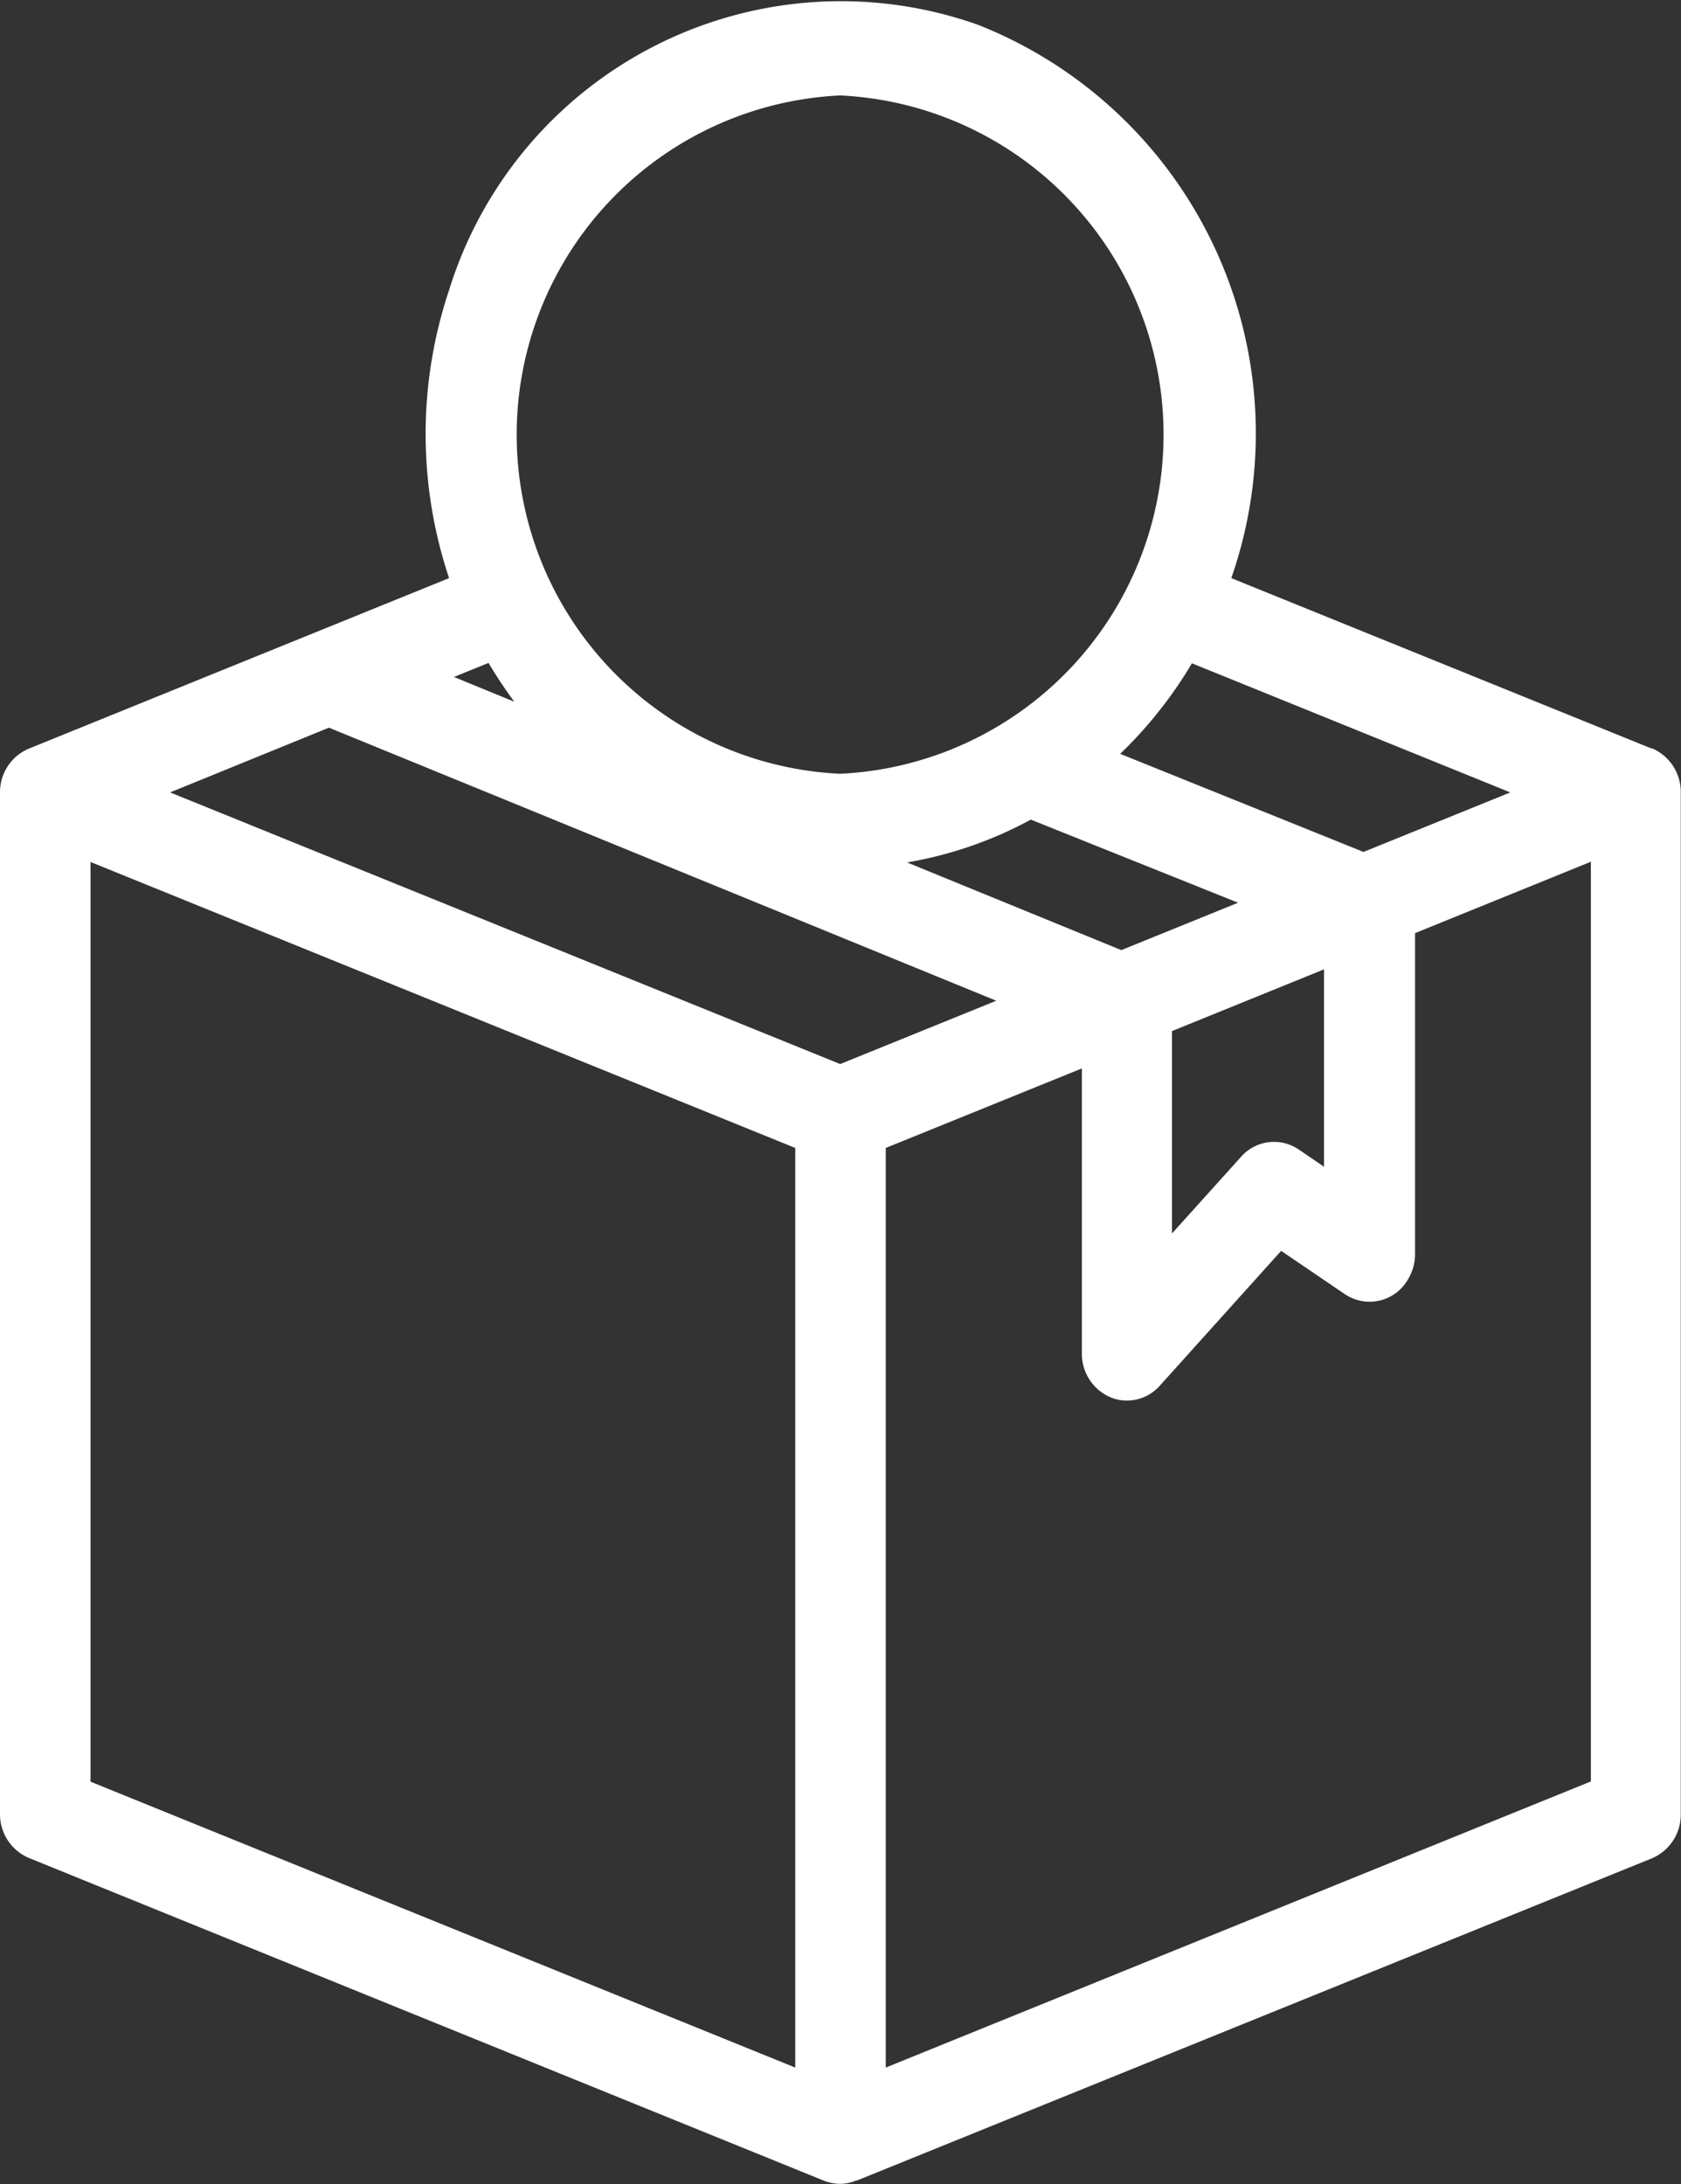 <svg xmlns="http://www.w3.org/2000/svg" width="22.286" height="28.947" viewBox="0 0 22.286 28.947">
  <rect x="0" y="0" width="22.286" height="28.947" fill="#333333" stroke="none"/>
  <path id="Tracé_408" data-name="Tracé 408" d="M21.9,102.52l-5.576-2.26a5.822,5.822,0,0,0-3.36-7.334,5.438,5.438,0,0,0-7.01,3.516,6.012,6.012,0,0,0,0,3.818L.382,102.52A.626.626,0,0,0,0,103.1v13.537a.629.629,0,0,0,.383.585L10.925,121.5a.6.6,0,0,0,.217.041.553.553,0,0,0,.214-.047l0,.005L21.9,117.227a.629.629,0,0,0,.383-.585V103.1a.629.629,0,0,0-.383-.585m-1.877.585-1.946.789-3.226-1.3a5.712,5.712,0,0,0,.951-1.2Zm-6.353.362,2.744,1.1-1.548.628-2.841-1.162a5.293,5.293,0,0,0,1.646-.57m1.867,2.805,2.015-.818v2.616l-.337-.23a.582.582,0,0,0-.764.1l-.914,1.014Zm-4.4-12.4a4.5,4.5,0,0,1,0,8.99,4.5,4.5,0,0,1,0-8.99m-4.32,8.035-.8-.328.459-.186a5.939,5.939,0,0,0,.343.516Zm-2.457.344,8.847,3.619-2.069.839-8.884-3.6ZM1.2,116.211V104.022l9.343,3.79V120ZM11.743,120V107.812l2.6-1.054v3.775a.626.626,0,0,0,.378.583.545.545,0,0,0,.221.044.585.585,0,0,0,.437-.2l1.606-1.784.845.574a.585.585,0,0,0,.83-.186.644.644,0,0,0,.1-.34v-4.259l2.331-.946v12.189Z" transform="translate(0 -92.598)" fill="#fff"/>
</svg>
